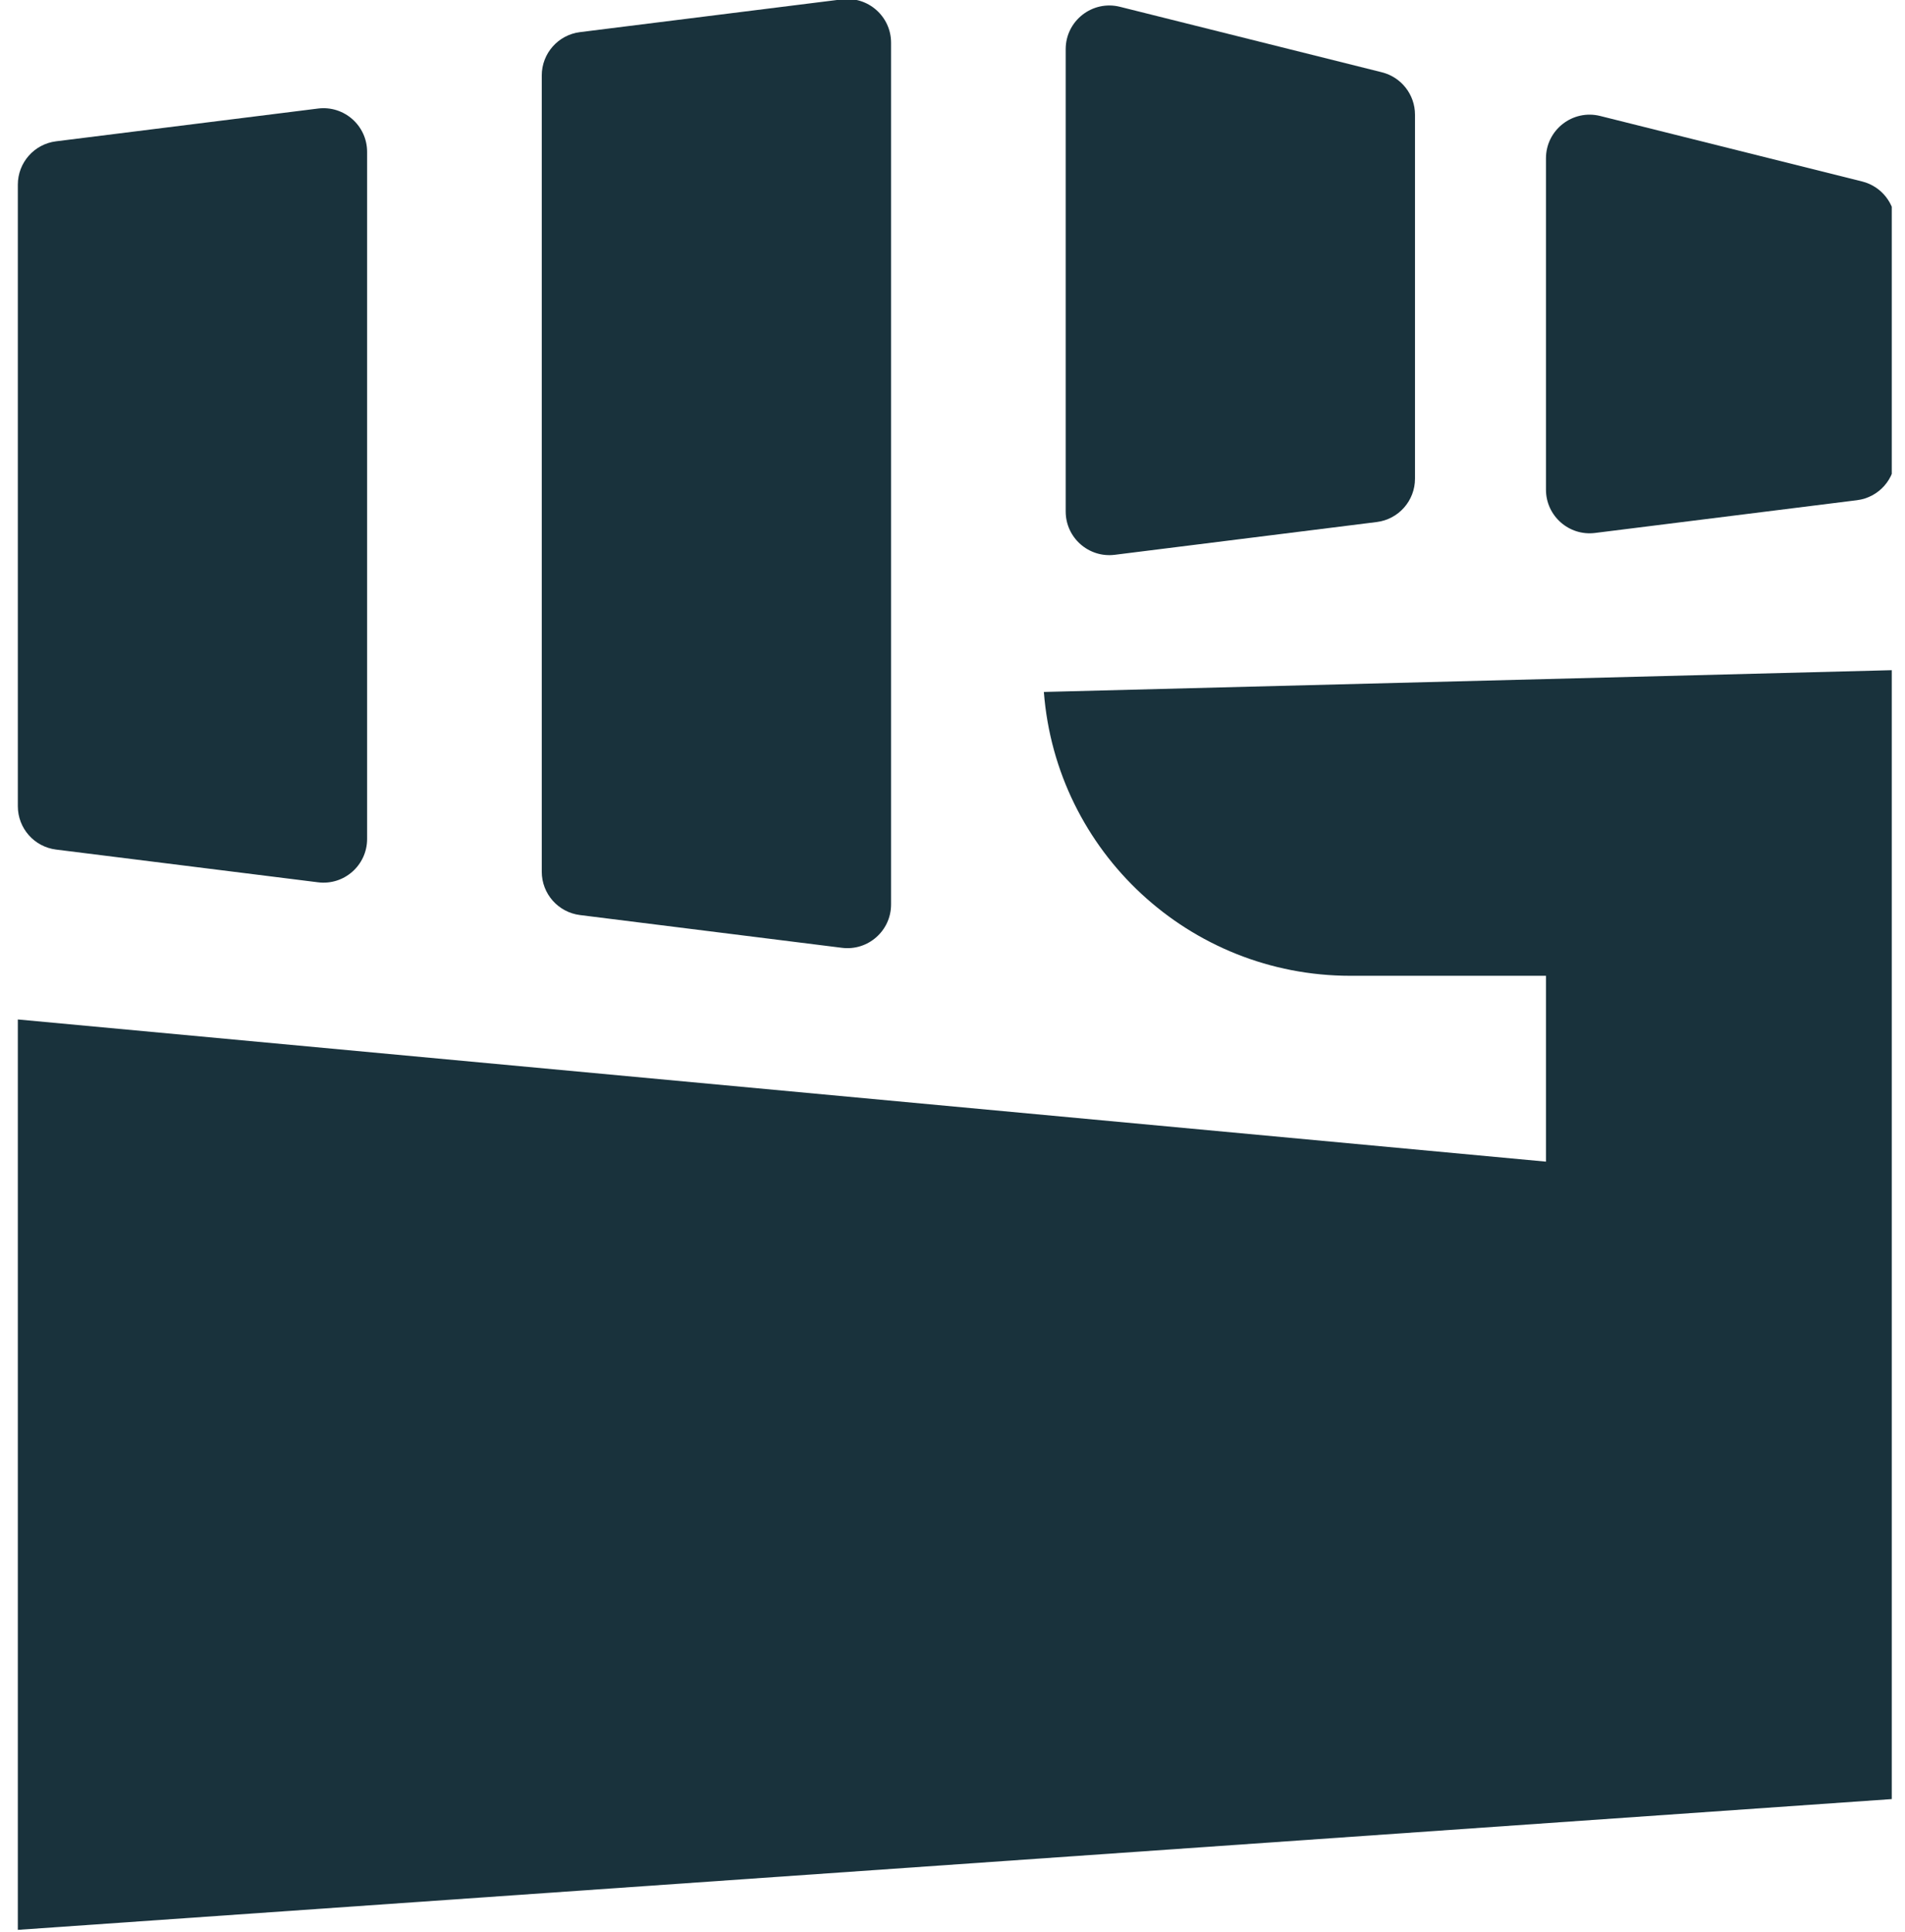 <svg width="72" height="73" viewBox="0 0 72 73" fill="none" xmlns="http://www.w3.org/2000/svg">
<g clip-path="url(#clip0_2_2528)">
<path d="M20.476 2.851C20.476 2.019 21.096 1.317 21.922 1.214L31.823 -0.024C32.808 -0.147 33.678 0.621 33.678 1.614V34.179C33.678 35.172 32.808 35.94 31.823 35.817L21.922 34.579C21.096 34.476 20.476 33.774 20.476 32.942V2.851Z" fill="#19323C"/>
<path d="M0.674 6.977C0.674 6.145 1.294 5.443 2.119 5.34L12.02 4.102C13.005 3.979 13.875 4.747 13.875 5.739V31.704C13.875 32.697 13.005 33.465 12.02 33.341L2.119 32.104C1.294 32.001 0.674 31.299 0.674 30.466V6.977Z" fill="#19323C"/>
<path d="M52.23 2.732C52.964 2.916 53.48 3.576 53.48 4.333V18.09C53.48 18.922 52.86 19.624 52.034 19.727L42.133 20.965C41.148 21.088 40.278 20.32 40.278 19.328V1.858C40.278 0.785 41.287 -0.003 42.329 0.257L52.23 2.732Z" fill="#19323C"/>
<path d="M71.632 8.459C71.632 7.702 71.116 7.042 70.382 6.858L60.481 4.383C59.439 4.122 58.43 4.91 58.43 5.984V18.503C58.43 19.495 59.3 20.263 60.285 20.14L70.186 18.902C71.012 18.799 71.632 18.097 71.632 17.265V8.459Z" fill="#19323C"/>
<path d="M71.632 25.322L39.453 26.148C39.919 32.2 44.966 36.874 51.036 36.874H58.43V43.897L0.674 38.524V72.927L71.632 67.976V25.322Z" fill="#19323C"/>
</g>
<defs>
<clipPath id="clip0_2_2528">
<rect width="71" height="73" fill="white" transform="translate(0.5)"/>
</clipPath>
</defs>
</svg>
